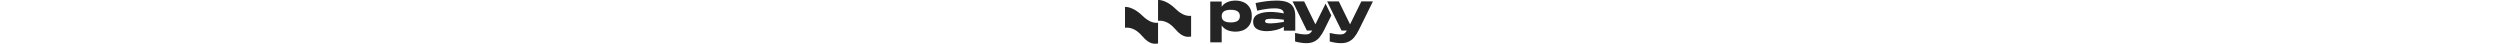 <svg width="800" height="14" viewBox="0 0 80 14" fill="none" xmlns="http://www.w3.org/2000/svg">
<path fill-rule="evenodd" clip-rule="evenodd" d="M66.552 4.269L69.285 9.775H71.002C70.779 10.148 70.562 10.422 70.35 10.599C70.149 10.775 69.915 10.889 69.65 10.94C69.396 10.992 69.041 11.018 68.585 11.018C67.96 11.018 66.937 10.863 65.516 10.552V13.27C66.131 13.446 66.757 13.58 67.393 13.674C68.029 13.767 68.606 13.813 69.126 13.813C70.08 13.813 70.901 13.648 71.59 13.316C72.279 12.995 72.873 12.524 73.371 11.903C73.88 11.292 74.373 10.505 74.85 9.542L79.333 0.457H75.629L72.019 7.788L68.43 0.465L68.433 0.457H68.426H64.729H64.722L64.725 0.465L64.714 0.487L66.552 4.269ZM64.186 1.165L60.926 7.788L57.332 0.457H53.628L58.191 9.775H59.908C59.686 10.148 59.468 10.422 59.256 10.599C59.055 10.775 58.822 10.889 58.557 10.94C58.302 10.992 57.947 11.018 57.491 11.018C56.866 11.018 55.843 10.863 54.423 10.552V13.27C55.038 13.446 55.663 13.58 56.299 13.674C56.935 13.767 57.513 13.813 58.032 13.813C58.986 13.813 59.807 13.648 60.496 13.316C61.185 12.995 61.779 12.524 62.277 11.903C62.786 11.292 63.279 10.505 63.756 9.542L66.024 4.946L64.186 1.165ZM37.889 0.684C37.104 0.352 36.261 0.187 35.361 0.187C34.428 0.187 33.569 0.347 32.785 0.668C32.011 0.979 31.396 1.476 30.94 2.159V0.497H27.284V13.543H30.94V8.154C31.396 8.837 32.011 9.339 32.785 9.66C33.569 9.971 34.428 10.126 35.361 10.126C36.261 10.126 37.104 9.966 37.889 9.645C38.673 9.313 39.314 8.78 39.812 8.045C40.321 7.3 40.576 6.337 40.576 5.156C40.576 3.976 40.321 3.018 39.812 2.283C39.314 1.538 38.673 1.005 37.889 0.684ZM36.028 6.678C35.551 7.01 34.825 7.175 33.85 7.175C32.875 7.175 32.144 7.01 31.656 6.678C31.179 6.347 30.94 5.84 30.94 5.156C30.94 4.473 31.179 3.966 31.656 3.634C32.144 3.303 32.875 3.137 33.85 3.137C34.825 3.137 35.551 3.303 36.028 3.634C36.516 3.966 36.76 4.473 36.76 5.156C36.76 5.84 36.516 6.347 36.028 6.678ZM48.555 0.187C49.912 0.187 51.02 0.347 51.878 0.668C52.747 0.989 53.394 1.507 53.818 2.221C54.252 2.925 54.475 3.867 54.486 5.048V7.432V9.815H50.829V8.573C50.034 9.049 49.154 9.401 48.189 9.629C47.235 9.857 46.308 9.971 45.407 9.971C44.061 9.971 42.99 9.738 42.195 9.272C41.4 8.806 41.003 8.05 41.003 7.004C41.003 5.845 41.527 5.027 42.577 4.551C43.626 4.064 44.93 3.821 46.488 3.821C47.834 3.821 49.281 3.976 50.829 4.287C50.786 3.686 50.511 3.267 50.002 3.029C49.504 2.791 48.794 2.672 47.871 2.672C47.034 2.672 46.181 2.734 45.312 2.858C44.453 2.972 43.446 3.158 42.291 3.417L41.782 0.979C44.209 0.451 46.467 0.187 48.555 0.187ZM46.663 7.486C47.532 7.486 48.921 7.331 50.829 7.02V6.306C49.345 6.099 48.078 5.995 47.029 5.995C46.223 5.995 45.651 6.052 45.312 6.166C44.983 6.28 44.819 6.476 44.819 6.756C44.819 7.025 44.956 7.217 45.232 7.331C45.508 7.434 45.985 7.486 46.663 7.486Z" fill="#242424"/>
<path d="M16.117 2.781C13.749 0.467 11.548 -0.094 10.576 0.012V6.657C11.548 6.551 13.724 6.534 16.117 9.364C18.509 12.194 20.181 11.807 21.153 11.702V5.057C20.181 5.163 18.484 5.094 16.117 2.781Z" fill="#242424"/>
<path d="M5.54 5.001C3.173 2.687 0.972 2.126 0 2.232V8.877C0.972 8.771 3.148 8.754 5.54 11.584C7.932 14.414 9.605 14.027 10.576 13.922V7.277C9.605 7.383 7.907 7.314 5.54 5.001Z" fill="#242424"/>
</svg>
